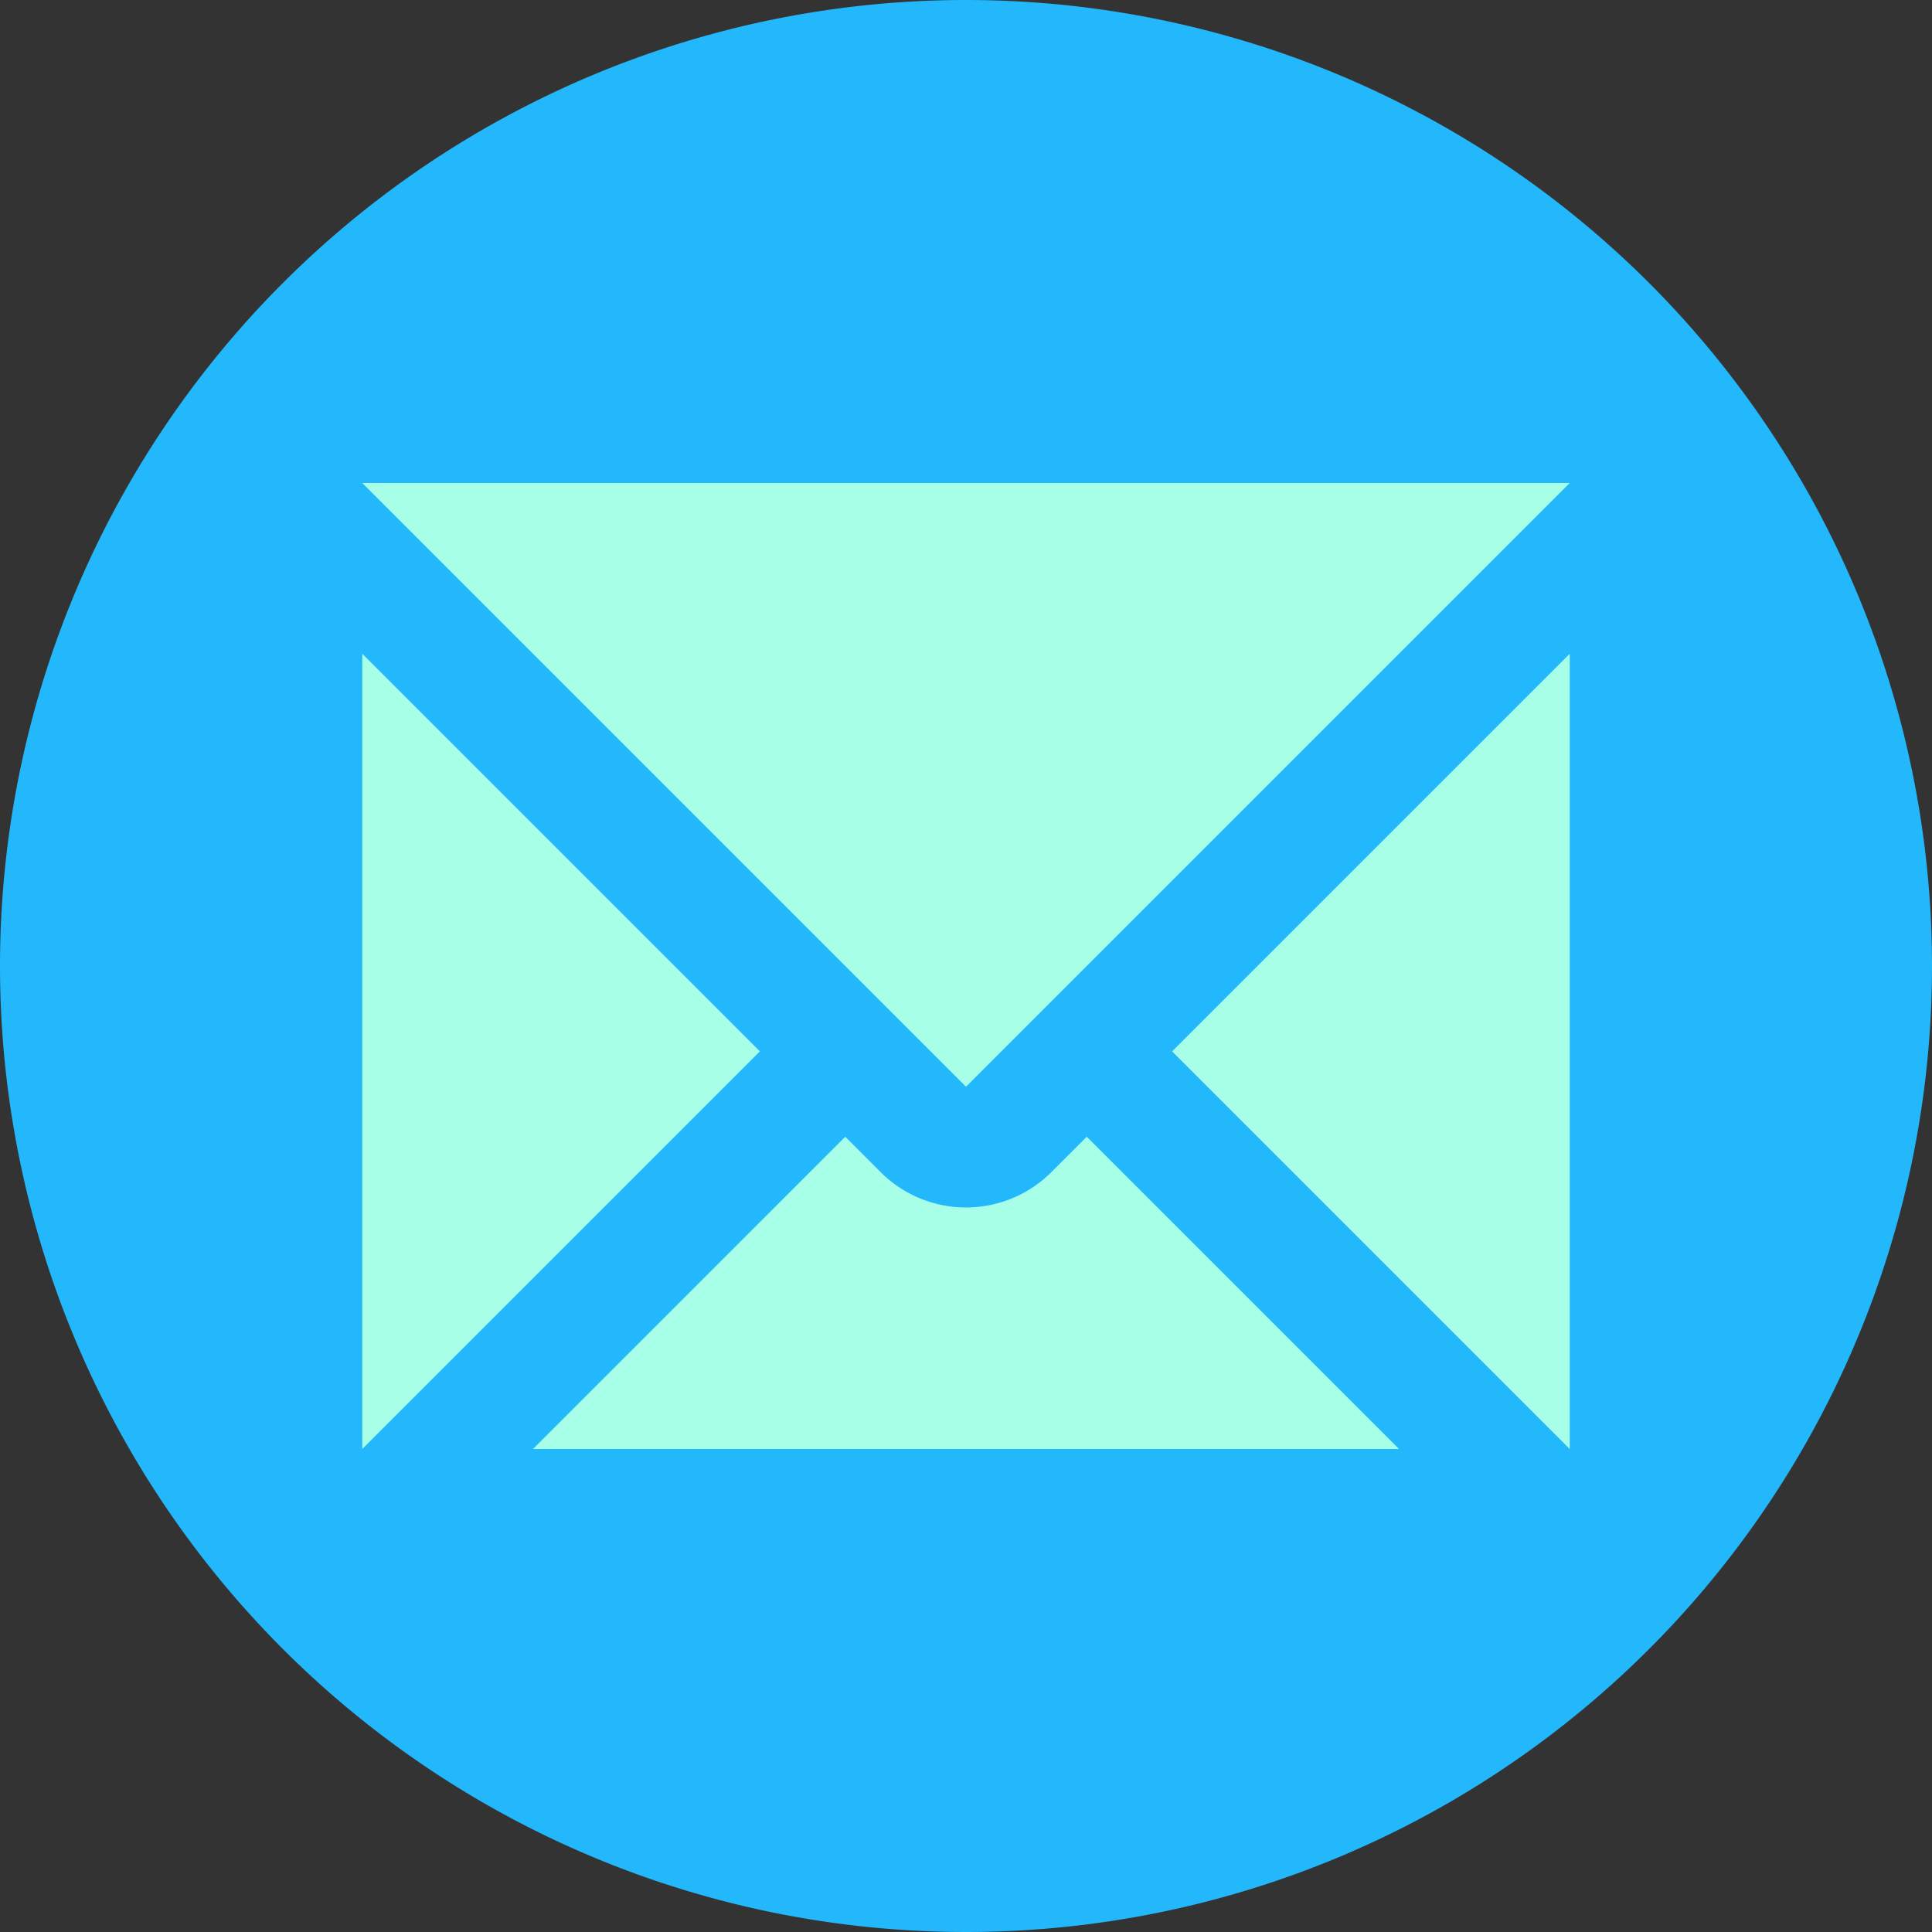 <svg width="16" height="16" version="1.1" viewBox="0 0 16 16" xmlns="http://www.w3.org/2000/svg">
 <rect x="0" y="0" width="16" height="16" fill="#333333" stroke="none"/>
 <path d="m8 0a8 8 0 0 0 -8 8 8 8 0 0 0 8 8 8 8 0 0 0 8 -8 8 8 0 0 0 -8 -8z" style="fill:#23b7fb"/>
 <path d="m3 4l5 5 5-5h-10zm0 1.414v6.586l3.293-3.293-3.293-3.293zm10 0l-3.293 3.293 3.293 3.293v-6.586zm-6 4l-2.586 2.586h7.172l-2.586-2.586-0.293 0.293a1 1 0 0 1 -1.414 0l-0.293-0.293z" style="fill:#a7ffe8"/>
</svg>
